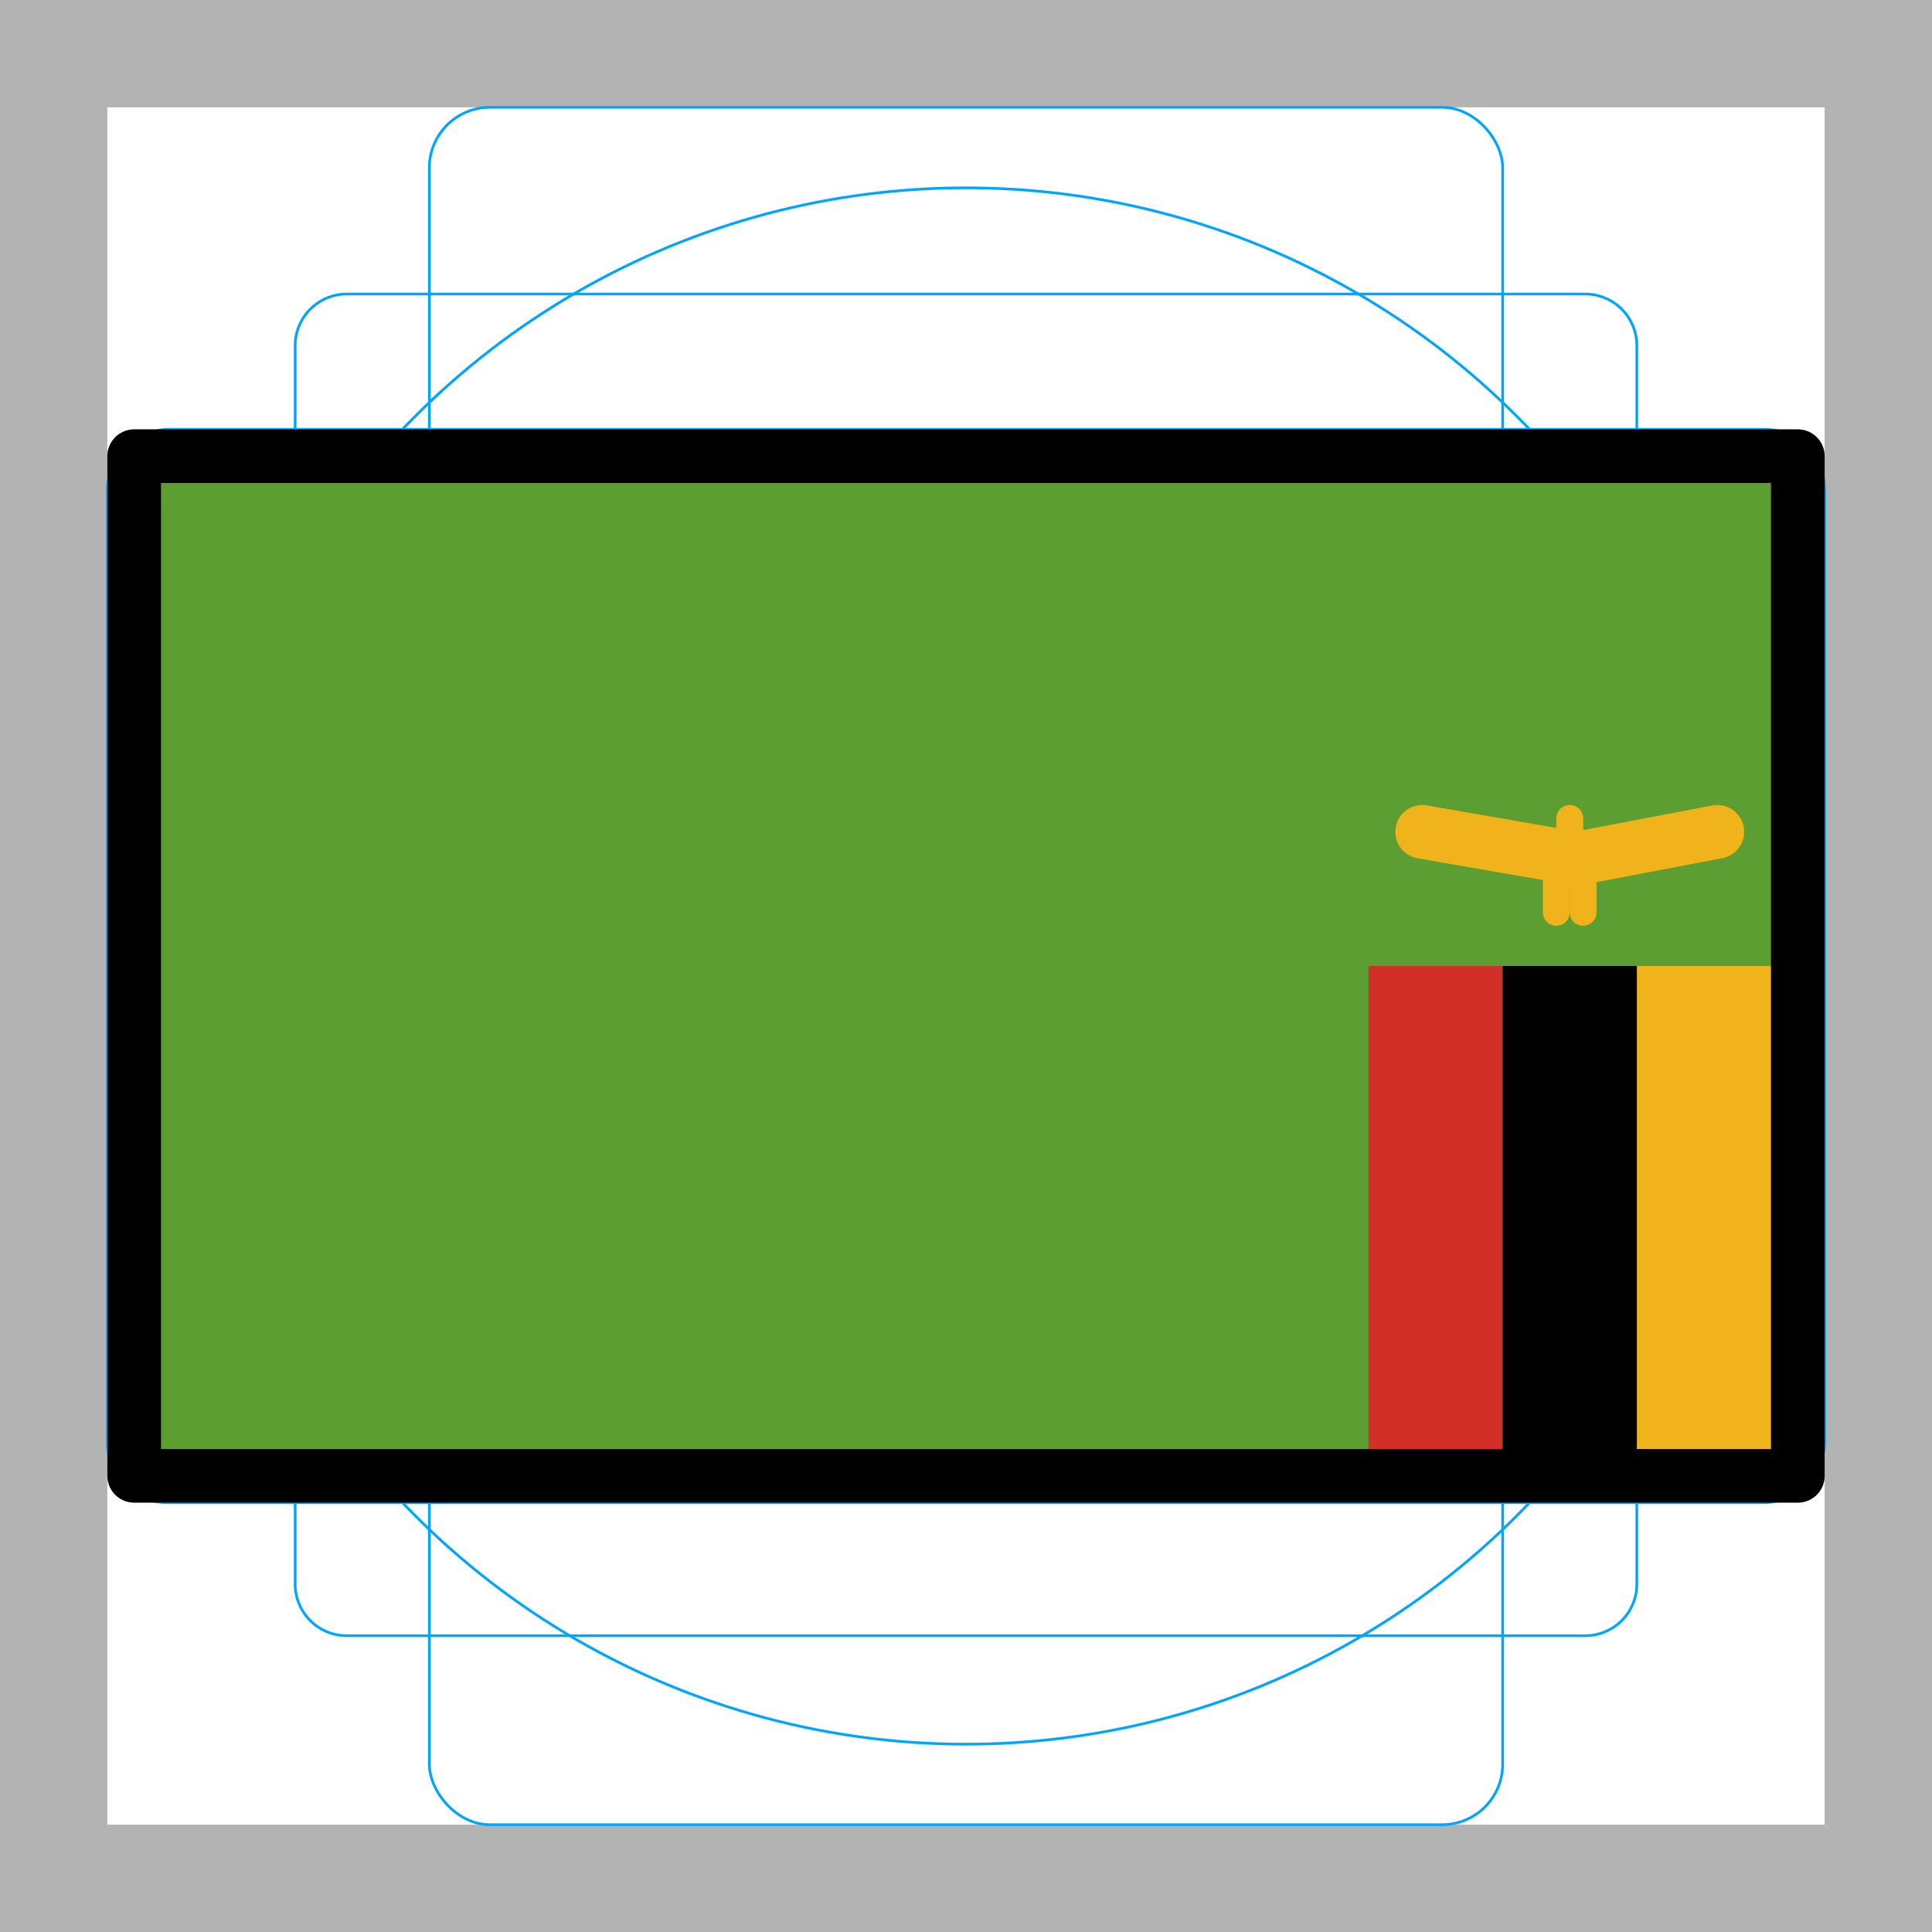 <svg id="emoji" viewBox="0 0 72 72" xmlns="http://www.w3.org/2000/svg">
  <g id="grid">
    <path fill="#b3b3b3" d="M68,4V68H4V4H68m4-4H0V72H72V0Z"/>
    <path fill="none" stroke="#00a5ff" stroke-miterlimit="10" stroke-width="0.1" d="M12.923,10.958H59.077A1.923,1.923,0,0,1,61,12.881V59.035a1.923,1.923,0,0,1-1.923,1.923H12.923A1.923,1.923,0,0,1,11,59.035V12.881A1.923,1.923,0,0,1,12.923,10.958Z"/>
    <rect x="16" y="4" rx="2.254" ry="2.254" width="40" height="64" fill="none" stroke="#00a5ff" stroke-miterlimit="10" stroke-width="0.1"/>
    <rect x="16" y="4" rx="2.254" ry="2.254" width="40" height="64" transform="translate(72) rotate(90)" fill="none" stroke="#00a5ff" stroke-miterlimit="10" stroke-width="0.1"/>
    <circle cx="36" cy="36" r="29" fill="none" stroke="#00a5ff" stroke-miterlimit="10" stroke-width="0.1"/>
  </g>
  <g id="color">
    <rect x="5" y="17" width="62" height="38" fill="#5c9e31"/>
    <rect x="61.001" y="36" width="6" height="19" fill="#f1b31c"/>
    <rect x="51.001" y="36" width="5" height="19" fill="#d22f27"/>
    <rect x="56.001" y="36" width="5" height="19"/>
    <polyline fill="none" stroke="#f1b31c" stroke-linecap="round" stroke-linejoin="round" stroke-width="2" points="53 31 58.75 32 64 31"/>
    <g>
      <line x1="58" x2="58" y1="32" y2="34" fill="none" stroke="#f1b31c" stroke-linecap="round" stroke-linejoin="round"/>
      <line x1="59" x2="59" y1="32" y2="34" fill="none" stroke="#f1b31c" stroke-linecap="round" stroke-linejoin="round"/>
    </g>
    <line x1="58.5" x2="58.5" y1="30.5" y2="32.5" fill="none" stroke="#f1b31c" stroke-linecap="round" stroke-linejoin="round"/>
  </g>
  <g id="line">
    <rect x="5" y="17" width="62" height="38" fill="none" stroke="#000" stroke-linecap="round" stroke-linejoin="round" stroke-width="2"/>
  </g>
</svg>

